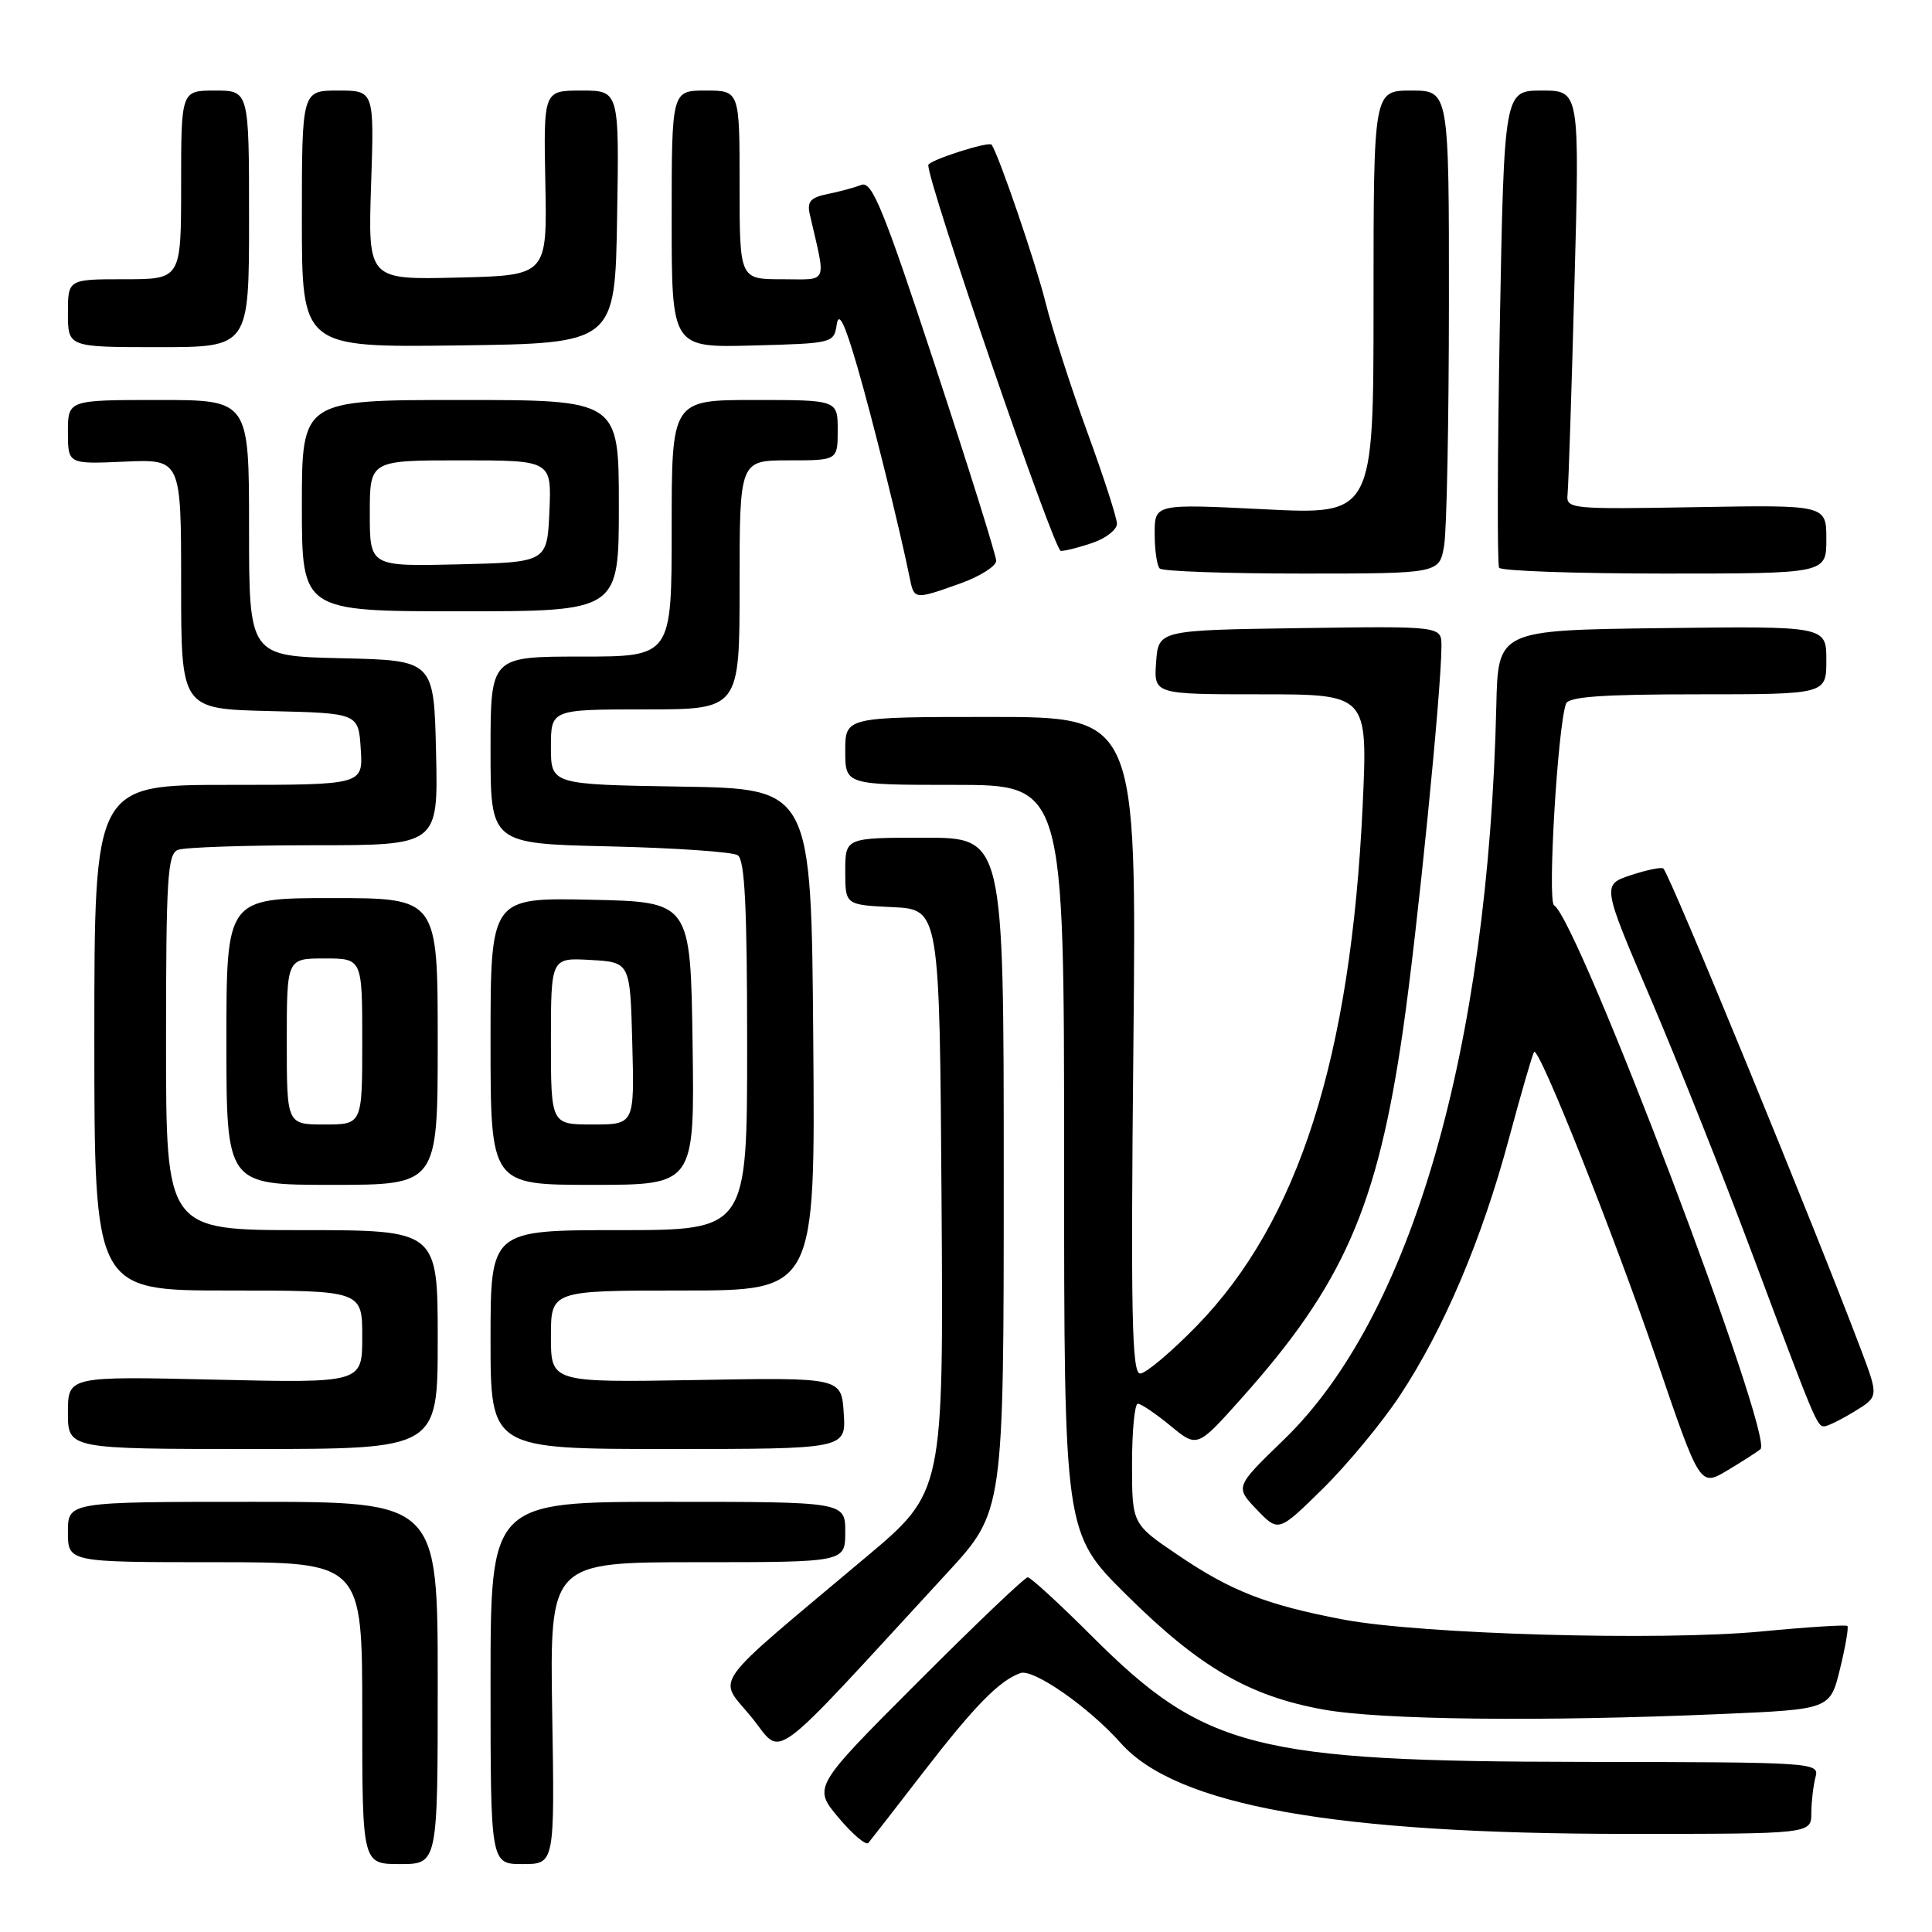 <?xml version="1.0" encoding="UTF-8" standalone="no"?>
<!DOCTYPE svg PUBLIC "-//W3C//DTD SVG 1.1//EN" "http://www.w3.org/Graphics/SVG/1.1/DTD/svg11.dtd" >
<svg xmlns="http://www.w3.org/2000/svg" xmlns:xlink="http://www.w3.org/1999/xlink" version="1.1" viewBox="0 0 256 256">
 <g >
 <path fill="currentColor"
d=" M 58.00 223.00 C 58.00 199.00 58.00 199.00 33.50 199.00 C 9.00 199.00 9.00 199.00 9.00 203.00 C 9.00 207.00 9.00 207.00 28.50 207.00 C 48.00 207.00 48.00 207.00 48.00 227.00 C 48.00 247.00 48.00 247.00 53.00 247.00 C 58.00 247.00 58.00 247.00 58.00 223.00 Z  M 73.17 227.00 C 72.85 207.00 72.85 207.00 92.42 207.00 C 112.00 207.00 112.00 207.00 112.00 203.00 C 112.00 199.00 112.00 199.00 88.50 199.00 C 65.00 199.00 65.00 199.00 65.00 223.00 C 65.00 247.00 65.00 247.00 69.25 247.00 C 73.50 247.00 73.50 247.00 73.17 227.00 Z  M 122.21 235.00 C 129.14 226.02 132.40 222.69 135.22 221.69 C 136.94 221.09 144.28 226.21 148.50 230.96 C 155.85 239.25 176.81 243.00 215.72 243.00 C 240.00 243.00 240.00 243.00 240.01 240.25 C 240.02 238.74 240.27 236.60 240.56 235.50 C 241.09 233.53 240.61 233.50 209.80 233.46 C 166.27 233.41 159.60 231.71 144.69 216.81 C 140.39 212.51 136.56 209.00 136.18 209.00 C 135.79 209.00 129.23 215.26 121.60 222.90 C 107.72 236.80 107.72 236.80 111.11 240.85 C 112.98 243.07 114.76 244.58 115.07 244.19 C 115.39 243.81 118.60 239.68 122.21 235.00 Z  M 125.53 208.39 C 133.00 200.27 133.00 200.27 133.00 155.64 C 133.00 111.00 133.00 111.00 122.50 111.00 C 112.00 111.00 112.00 111.00 112.00 115.45 C 112.00 119.90 112.00 119.90 118.25 120.20 C 124.50 120.50 124.50 120.50 124.76 159.10 C 125.02 197.70 125.02 197.70 114.76 206.32 C 93.63 224.08 95.09 222.05 99.54 227.49 C 103.90 232.81 101.20 234.80 125.53 208.39 Z  M 228.00 227.12 C 242.50 226.50 242.50 226.50 243.81 221.14 C 244.53 218.20 244.97 215.64 244.79 215.45 C 244.60 215.27 239.52 215.59 233.48 216.17 C 220.07 217.46 188.33 216.55 178.00 214.60 C 167.81 212.66 163.11 210.83 156.02 206.01 C 150.00 201.93 150.00 201.93 150.00 193.96 C 150.00 189.58 150.35 186.00 150.77 186.00 C 151.20 186.00 153.14 187.32 155.09 188.92 C 158.64 191.85 158.64 191.85 164.49 185.30 C 178.03 170.16 182.52 159.91 185.91 136.44 C 187.81 123.31 191.00 91.40 191.00 85.60 C 191.00 82.96 191.00 82.96 172.25 83.23 C 153.50 83.50 153.50 83.50 153.19 87.75 C 152.89 92.00 152.89 92.00 167.06 92.00 C 181.24 92.00 181.24 92.00 180.56 106.75 C 179.00 140.10 172.06 161.86 158.56 175.70 C 155.18 179.17 151.81 182.00 151.08 182.00 C 149.98 182.00 149.82 174.32 150.18 138.50 C 150.61 95.00 150.61 95.00 131.30 95.00 C 112.00 95.00 112.00 95.00 112.00 99.50 C 112.00 104.00 112.00 104.00 126.50 104.00 C 141.00 104.00 141.00 104.00 141.00 153.57 C 141.00 203.14 141.00 203.14 149.25 211.32 C 158.92 220.91 165.48 224.73 175.34 226.52 C 182.97 227.90 204.22 228.15 228.00 227.12 Z  M 185.44 185.00 C 191.27 176.21 196.37 164.21 199.95 150.84 C 201.59 144.74 203.09 139.58 203.28 139.38 C 203.95 138.71 213.85 163.60 219.54 180.25 C 225.26 197.00 225.26 197.00 228.88 194.84 C 230.87 193.65 232.85 192.38 233.27 192.02 C 235.12 190.44 209.13 121.93 205.92 119.95 C 205.03 119.40 206.39 96.39 207.50 93.25 C 207.83 92.32 212.25 92.00 224.97 92.00 C 242.00 92.00 242.00 92.00 242.00 87.48 C 242.00 82.96 242.00 82.96 220.25 83.23 C 198.50 83.50 198.50 83.50 198.27 93.50 C 197.21 139.13 186.99 174.45 170.12 190.76 C 163.65 197.02 163.65 197.02 166.53 200.03 C 169.41 203.03 169.41 203.03 175.27 197.27 C 178.49 194.10 183.07 188.57 185.44 185.00 Z  M 58.00 177.50 C 58.00 163.00 58.00 163.00 40.00 163.00 C 22.00 163.00 22.00 163.00 22.00 138.11 C 22.00 116.33 22.20 113.14 23.58 112.61 C 24.45 112.27 32.57 112.00 41.61 112.00 C 58.06 112.00 58.06 112.00 57.78 99.75 C 57.50 87.50 57.50 87.50 45.25 87.22 C 33.00 86.94 33.00 86.94 33.00 69.97 C 33.00 53.00 33.00 53.00 21.00 53.00 C 9.00 53.00 9.00 53.00 9.00 57.25 C 9.00 61.50 9.00 61.50 16.50 61.17 C 24.00 60.84 24.00 60.84 24.00 77.39 C 24.00 93.94 24.00 93.94 35.75 94.22 C 47.50 94.50 47.50 94.50 47.80 99.25 C 48.11 104.00 48.11 104.00 30.30 104.00 C 12.50 104.00 12.50 104.00 12.50 137.50 C 12.50 171.00 12.50 171.00 30.25 171.00 C 48.00 171.00 48.00 171.00 48.00 177.13 C 48.00 183.26 48.00 183.26 28.50 182.81 C 9.00 182.36 9.00 182.36 9.00 187.18 C 9.00 192.00 9.00 192.00 33.50 192.00 C 58.00 192.00 58.00 192.00 58.00 177.50 Z  M 111.80 187.26 C 111.50 182.52 111.50 182.52 92.25 182.86 C 73.00 183.19 73.00 183.19 73.00 177.10 C 73.00 171.00 73.00 171.00 90.51 171.00 C 108.03 171.00 108.03 171.00 107.76 137.75 C 107.50 104.50 107.50 104.50 90.25 104.23 C 73.00 103.95 73.00 103.95 73.00 98.98 C 73.00 94.00 73.00 94.00 85.50 94.00 C 98.00 94.00 98.00 94.00 98.00 77.50 C 98.00 61.00 98.00 61.00 104.50 61.00 C 111.00 61.00 111.00 61.00 111.00 57.00 C 111.00 53.00 111.00 53.00 100.00 53.00 C 89.00 53.00 89.00 53.00 89.00 70.00 C 89.00 87.00 89.00 87.00 77.00 87.00 C 65.00 87.00 65.00 87.00 65.00 99.40 C 65.00 111.79 65.00 111.79 80.75 112.15 C 89.41 112.35 97.06 112.88 97.75 113.32 C 98.69 113.92 99.00 120.10 99.00 138.56 C 99.00 163.00 99.00 163.00 82.00 163.00 C 65.00 163.00 65.00 163.00 65.00 177.50 C 65.00 192.00 65.00 192.00 88.55 192.00 C 112.11 192.00 112.11 192.00 111.80 187.26 Z  M 245.72 187.03 C 248.94 185.07 248.94 185.07 246.57 178.78 C 240.38 162.39 221.37 116.09 220.41 115.09 C 220.19 114.86 218.27 115.25 216.14 115.95 C 212.26 117.23 212.26 117.23 218.74 132.37 C 222.29 140.69 228.32 155.82 232.13 166.00 C 240.51 188.40 240.76 189.00 241.73 189.00 C 242.15 188.99 243.95 188.11 245.72 187.03 Z  M 58.00 138.00 C 58.00 119.00 58.00 119.00 44.00 119.00 C 30.00 119.00 30.00 119.00 30.00 138.00 C 30.00 157.00 30.00 157.00 44.00 157.00 C 58.00 157.00 58.00 157.00 58.00 138.00 Z  M 91.77 138.25 C 91.50 119.50 91.50 119.50 78.25 119.22 C 65.00 118.94 65.00 118.94 65.00 137.97 C 65.00 157.00 65.00 157.00 78.52 157.00 C 92.04 157.00 92.04 157.00 91.77 138.25 Z  M 82.00 67.00 C 82.00 53.00 82.00 53.00 61.00 53.00 C 40.00 53.00 40.00 53.00 40.00 67.00 C 40.00 81.00 40.00 81.00 61.00 81.00 C 82.00 81.00 82.00 81.00 82.00 67.00 Z  M 127.25 77.31 C 129.86 76.37 132.00 75.02 132.00 74.31 C 132.00 73.60 128.35 61.96 123.90 48.44 C 117.08 27.74 115.54 23.96 114.15 24.50 C 113.24 24.85 111.22 25.40 109.66 25.71 C 107.40 26.17 106.92 26.71 107.30 28.39 C 109.48 37.88 109.86 37.00 103.62 37.00 C 98.00 37.00 98.00 37.00 98.00 24.50 C 98.00 12.00 98.00 12.00 93.50 12.00 C 89.00 12.00 89.00 12.00 89.00 29.03 C 89.00 46.07 89.00 46.07 99.75 45.78 C 110.36 45.50 110.50 45.47 110.87 43.00 C 111.14 41.22 111.91 42.80 113.57 48.49 C 115.61 55.50 119.26 70.20 120.58 76.75 C 121.13 79.45 121.24 79.46 127.25 77.31 Z  M 191.36 72.25 C 191.70 70.19 191.98 55.79 191.99 40.25 C 192.00 12.00 192.00 12.00 187.00 12.00 C 182.00 12.00 182.00 12.00 182.00 40.10 C 182.00 68.21 182.00 68.21 167.50 67.48 C 153.00 66.76 153.00 66.76 153.00 70.71 C 153.00 72.89 153.30 74.97 153.67 75.33 C 154.03 75.70 162.52 76.00 172.54 76.00 C 190.74 76.00 190.74 76.00 191.36 72.25 Z  M 242.00 71.45 C 242.00 66.90 242.00 66.90 224.75 67.20 C 208.01 67.49 207.51 67.44 207.71 65.50 C 207.83 64.40 208.24 51.91 208.62 37.75 C 209.32 12.00 209.32 12.00 204.31 12.00 C 199.31 12.00 199.31 12.00 198.73 43.23 C 198.42 60.40 198.38 74.80 198.64 75.23 C 198.90 75.65 208.77 76.00 220.56 76.00 C 242.00 76.00 242.00 76.00 242.00 71.45 Z  M 144.85 71.90 C 146.58 71.30 148.00 70.17 148.00 69.40 C 148.00 68.62 146.23 63.16 144.07 57.25 C 141.91 51.34 139.41 43.58 138.52 40.00 C 137.23 34.83 132.40 20.69 131.40 19.18 C 131.07 18.67 123.00 21.26 123.00 21.88 C 123.00 24.44 139.68 73.00 140.56 73.00 C 141.19 73.00 143.12 72.51 144.85 71.90 Z  M 33.00 29.00 C 33.00 12.00 33.00 12.00 28.50 12.00 C 24.00 12.00 24.00 12.00 24.00 24.50 C 24.00 37.00 24.00 37.00 16.50 37.00 C 9.00 37.00 9.00 37.00 9.00 41.50 C 9.00 46.00 9.00 46.00 21.00 46.00 C 33.00 46.00 33.00 46.00 33.00 29.00 Z  M 81.77 28.75 C 82.05 12.00 82.05 12.00 77.04 12.00 C 72.02 12.00 72.02 12.00 72.26 24.25 C 72.50 36.50 72.50 36.50 60.63 36.78 C 48.76 37.07 48.76 37.07 49.17 24.53 C 49.59 12.00 49.59 12.00 44.80 12.00 C 40.00 12.00 40.00 12.00 40.00 29.02 C 40.00 46.04 40.00 46.04 60.75 45.77 C 81.50 45.50 81.50 45.50 81.77 28.75 Z  M 38.00 138.00 C 38.00 127.00 38.00 127.00 43.00 127.00 C 48.00 127.00 48.00 127.00 48.00 138.00 C 48.00 149.00 48.00 149.00 43.00 149.00 C 38.00 149.00 38.00 149.00 38.00 138.00 Z  M 73.00 137.95 C 73.00 126.90 73.00 126.90 78.25 127.20 C 83.50 127.50 83.50 127.50 83.78 138.25 C 84.07 149.00 84.07 149.00 78.53 149.00 C 73.00 149.00 73.00 149.00 73.00 137.95 Z  M 49.00 68.03 C 49.00 61.00 49.00 61.00 61.05 61.00 C 73.09 61.00 73.09 61.00 72.80 67.75 C 72.50 74.50 72.50 74.50 60.75 74.78 C 49.00 75.06 49.00 75.06 49.00 68.03 Z "/>
</g>
</svg>